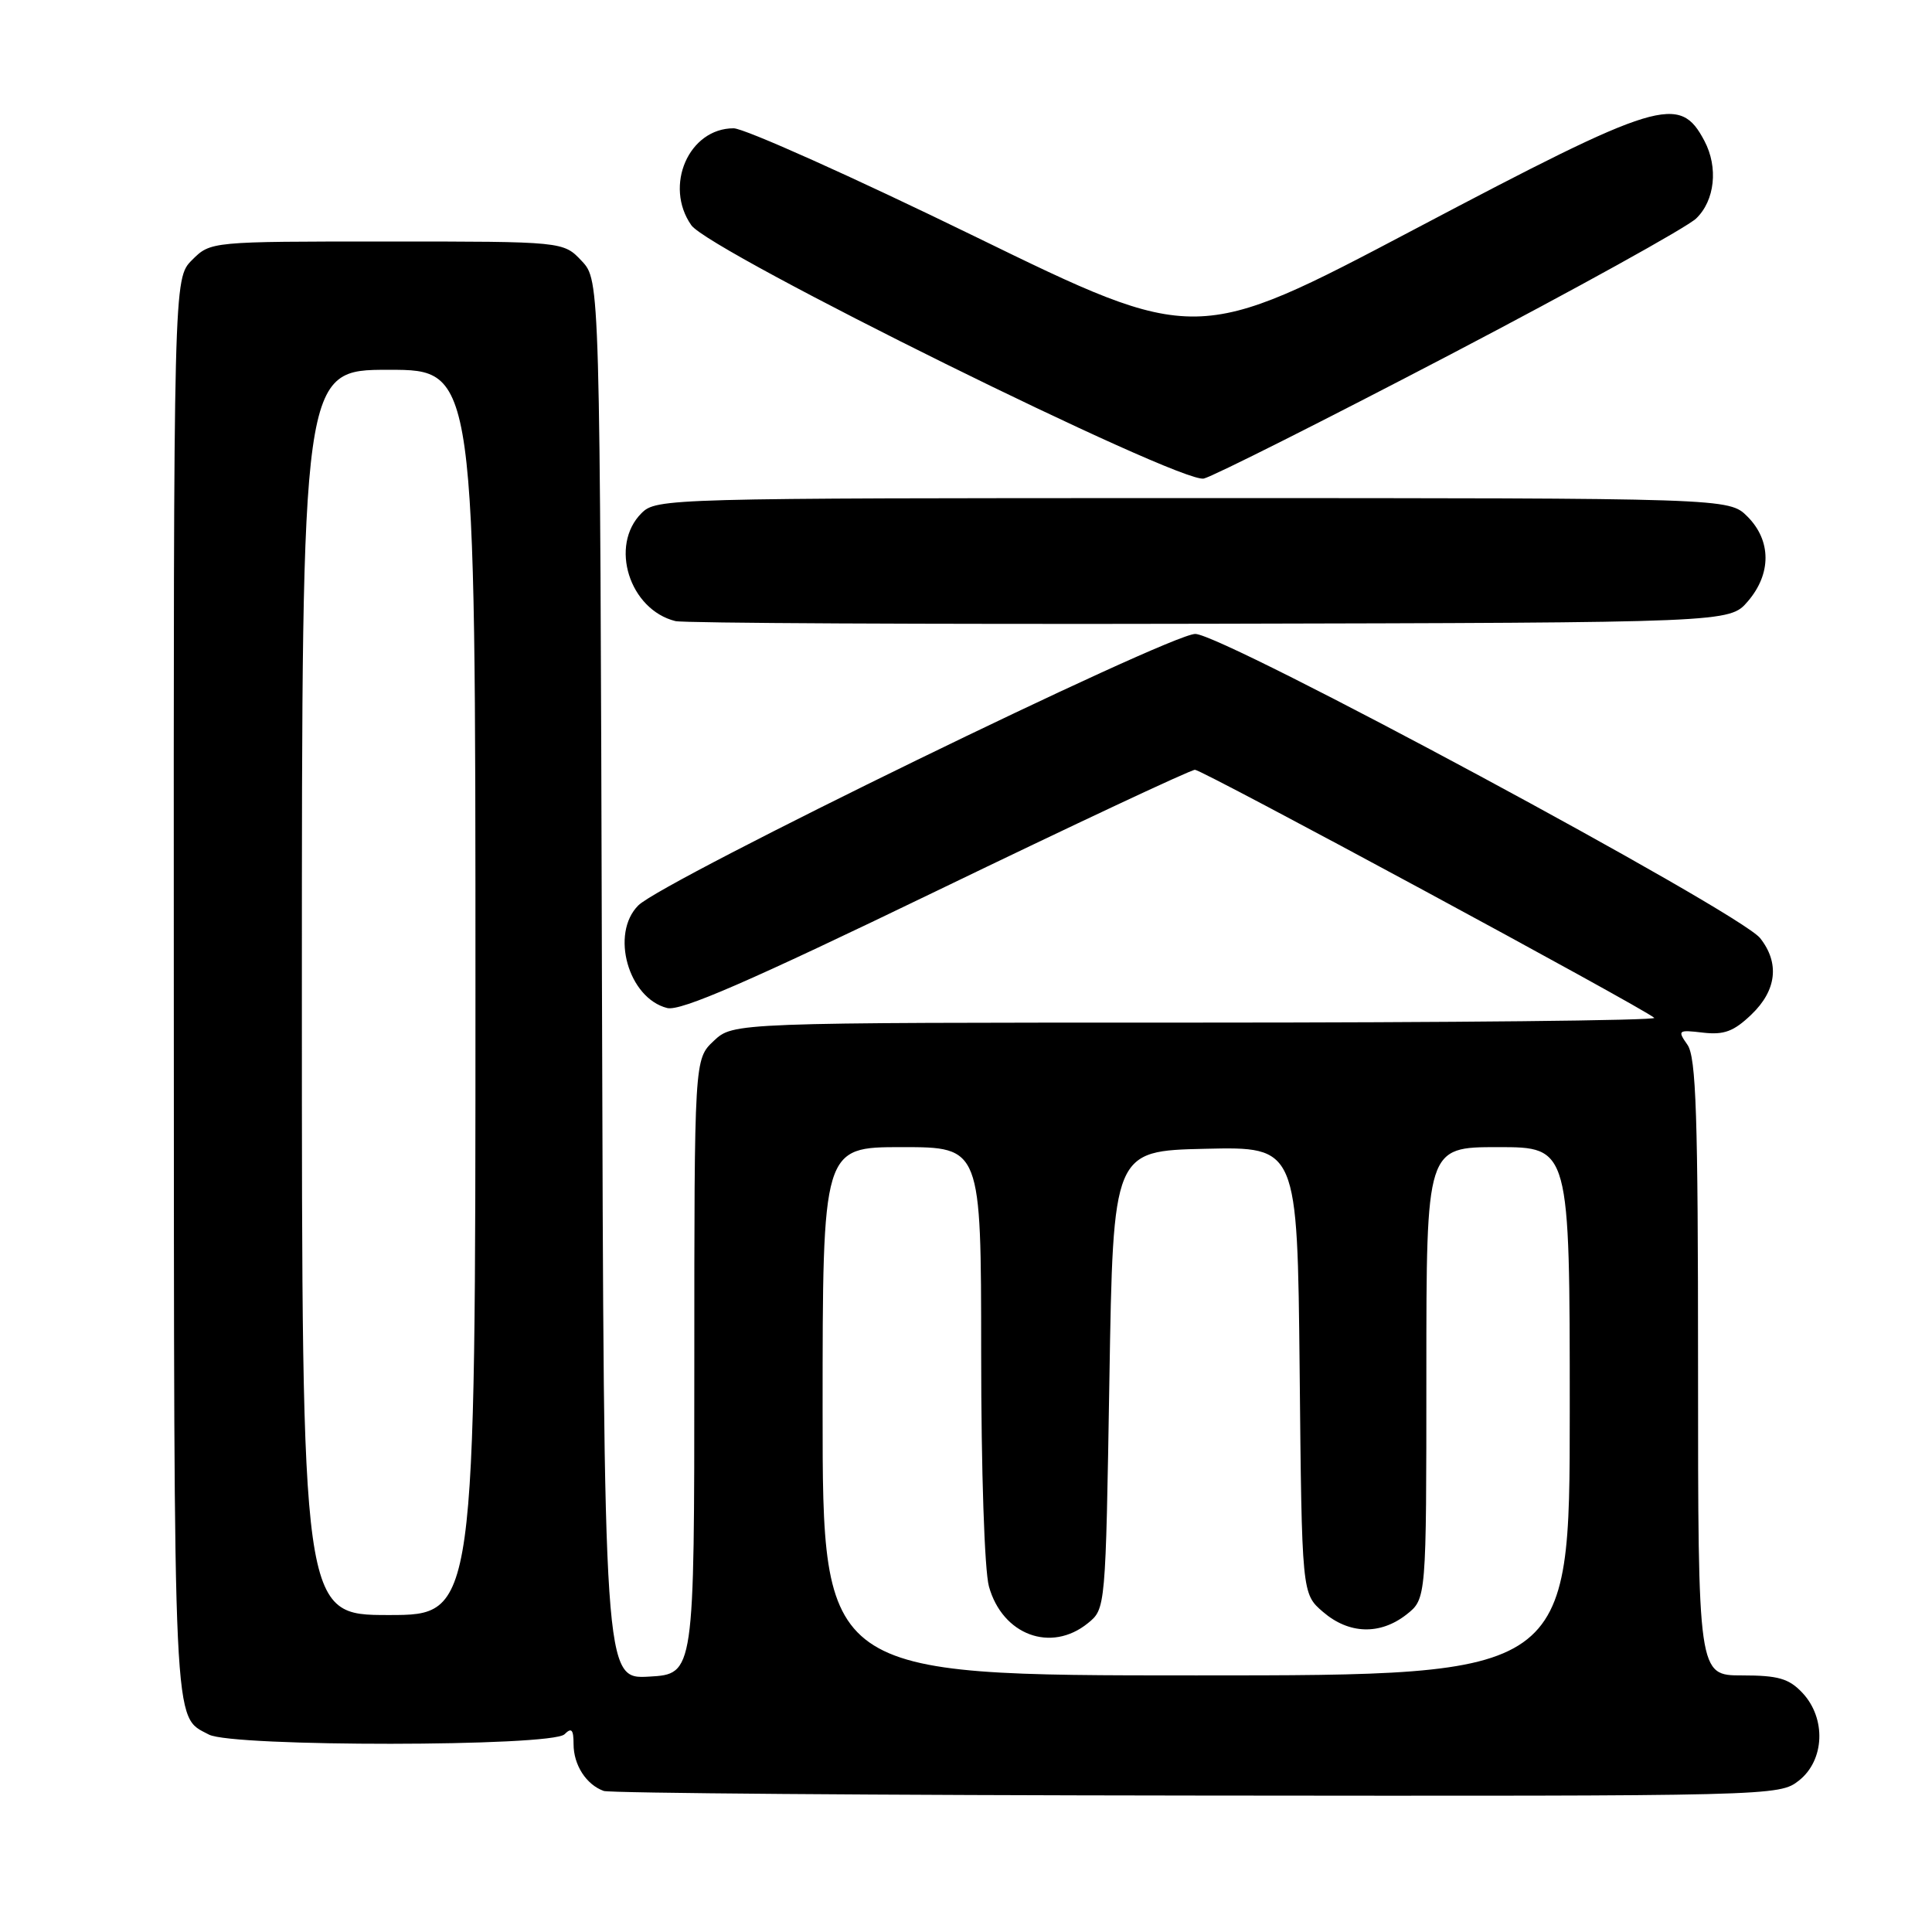 <?xml version="1.0" encoding="UTF-8" standalone="no"?>
<!DOCTYPE svg PUBLIC "-//W3C//DTD SVG 1.1//EN" "http://www.w3.org/Graphics/SVG/1.1/DTD/svg11.dtd" >
<svg xmlns="http://www.w3.org/2000/svg" xmlns:xlink="http://www.w3.org/1999/xlink" version="1.1" viewBox="0 0 256 256">
 <g >
 <path fill="currentColor"
d=" M 238.37 235.93 C 241.78 233.24 242.00 227.69 238.83 224.31 C 237.04 222.41 235.62 222.00 230.83 222.00 C 225.00 222.00 225.00 222.00 225.00 181.22 C 225.00 147.77 224.75 140.08 223.59 138.43 C 222.25 136.52 222.35 136.44 225.66 136.83 C 228.44 137.15 229.74 136.67 232.07 134.43 C 235.42 131.23 235.83 127.60 233.23 124.31 C 230.48 120.84 162.09 84.01 158.38 84.00 C 154.92 84.00 87.89 116.67 84.58 119.97 C 80.84 123.71 83.25 132.27 88.41 133.57 C 90.19 134.01 99.18 130.10 124.05 118.08 C 142.34 109.24 157.77 102.00 158.34 102.00 C 159.32 102.00 217.71 133.54 219.20 134.87 C 219.58 135.22 192.28 135.50 158.53 135.50 C 97.16 135.50 97.16 135.50 94.58 137.92 C 92.00 140.35 92.00 140.35 92.00 181.09 C 92.00 221.82 92.00 221.82 86.01 222.16 C 80.03 222.50 80.03 222.50 79.76 129.83 C 79.50 37.16 79.50 37.16 77.08 34.58 C 74.65 32.00 74.65 32.00 51.28 32.00 C 27.91 32.00 27.91 32.00 25.45 34.45 C 23.00 36.91 23.00 36.91 23.03 131.20 C 23.07 230.97 22.89 227.28 27.68 229.84 C 30.79 231.49 73.14 231.46 74.80 229.80 C 75.73 228.87 76.00 229.16 76.00 231.11 C 76.00 233.87 77.68 236.48 80.00 237.31 C 80.83 237.60 116.20 237.88 158.62 237.92 C 235.18 238.00 235.75 237.99 238.37 235.93 Z  M 231.59 79.69 C 234.74 76.03 234.72 71.63 231.55 68.45 C 229.09 66.00 229.09 66.00 158.05 66.00 C 88.33 66.00 86.96 66.04 85.00 68.00 C 80.72 72.28 83.39 80.78 89.50 82.30 C 90.60 82.57 122.48 82.73 160.34 82.65 C 229.17 82.50 229.17 82.50 231.59 79.69 Z  M 192.21 46.96 C 208.87 38.24 223.51 30.14 224.75 28.95 C 227.23 26.57 227.70 22.19 225.85 18.68 C 222.56 12.43 219.94 13.23 187.51 30.34 C 158.51 45.64 158.51 45.64 129.15 31.32 C 113.00 23.44 98.62 17.00 97.21 17.00 C 91.27 17.00 87.95 24.62 91.60 29.84 C 94.05 33.34 156.44 64.18 159.52 63.41 C 160.84 63.07 175.55 55.67 192.21 46.96 Z  M 109.00 187.00 C 109.00 152.00 109.00 152.00 119.50 152.00 C 130.00 152.00 130.00 152.00 130.01 179.25 C 130.01 194.92 130.45 208.08 131.04 210.22 C 132.83 216.64 139.26 219.04 144.14 215.09 C 146.50 213.18 146.50 213.18 147.00 182.84 C 147.50 152.50 147.50 152.50 159.71 152.22 C 171.91 151.94 171.91 151.94 172.21 181.56 C 172.50 211.18 172.50 211.18 175.31 213.59 C 178.75 216.55 182.87 216.67 186.37 213.93 C 189.00 211.85 189.00 211.85 189.00 181.93 C 189.00 152.00 189.00 152.00 198.50 152.00 C 208.00 152.00 208.00 152.00 208.00 187.00 C 208.00 222.00 208.00 222.00 158.50 222.00 C 109.00 222.00 109.00 222.00 109.00 187.00 Z  M 40.00 131.50 C 40.00 49.00 40.00 49.00 51.50 49.00 C 63.00 49.00 63.00 49.00 63.00 131.50 C 63.00 214.00 63.00 214.00 51.50 214.00 C 40.00 214.00 40.00 214.00 40.00 131.50 Z "/>
</g>
</svg>